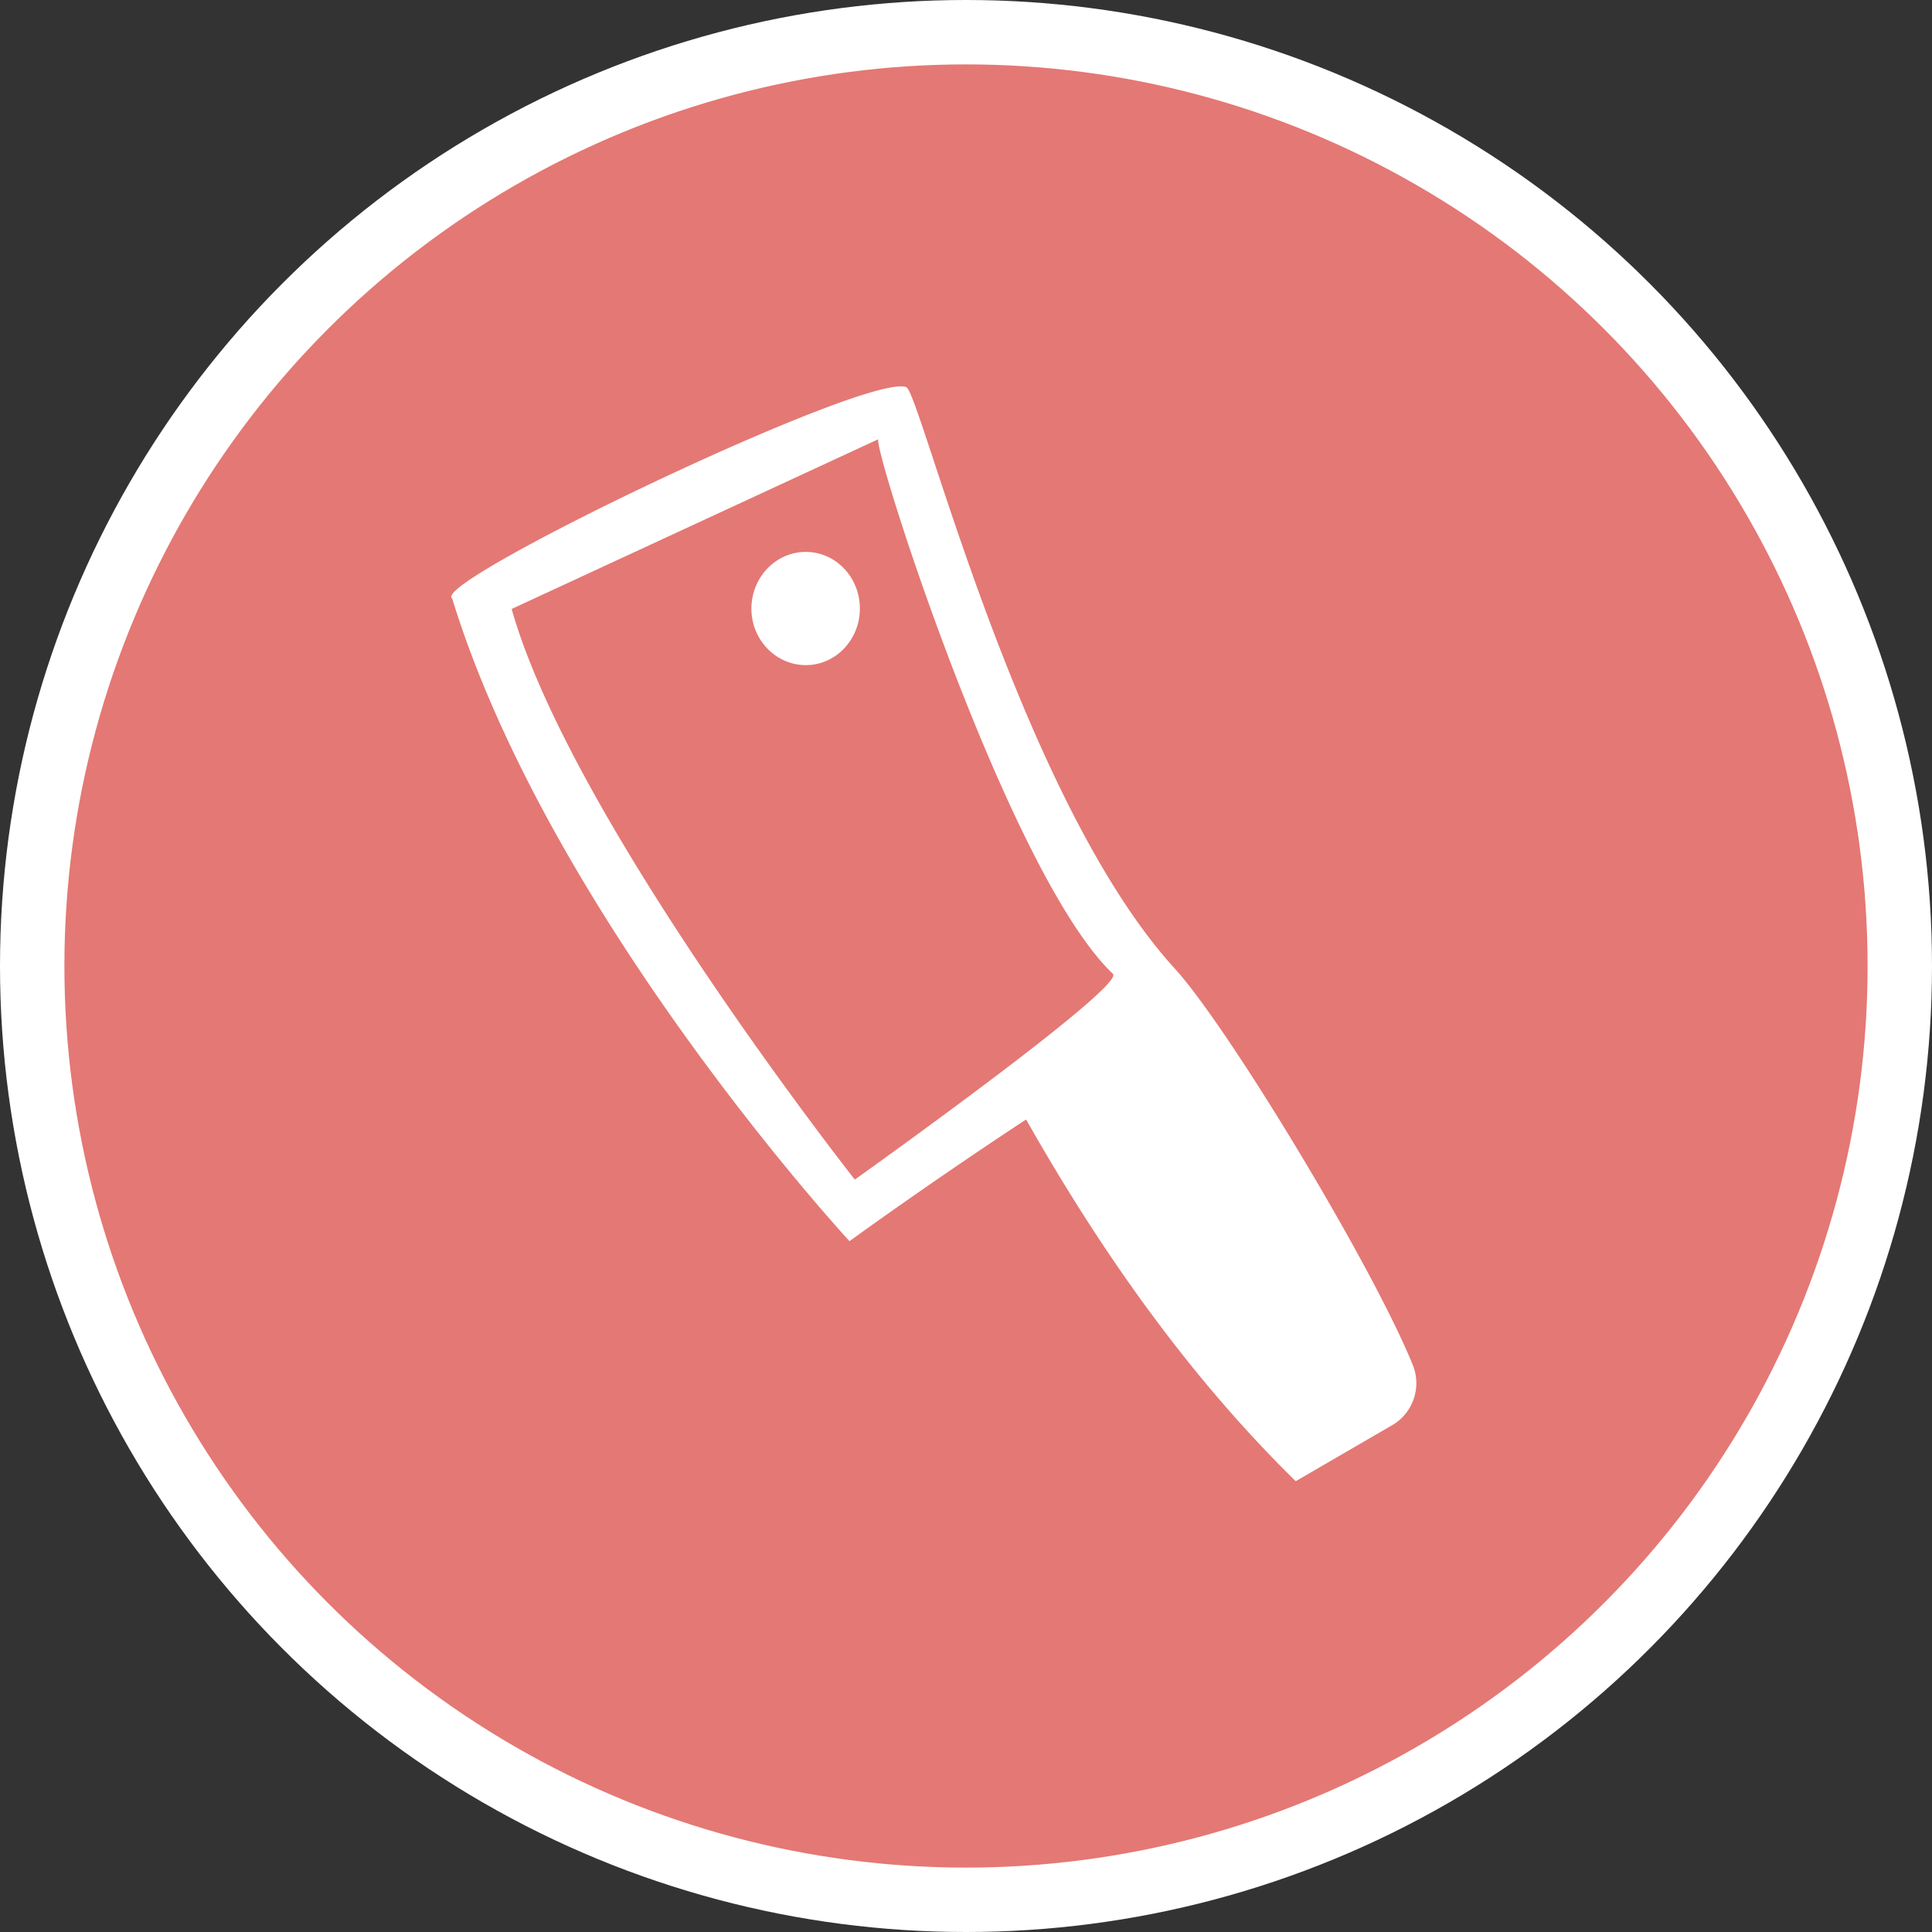 <svg xmlns="http://www.w3.org/2000/svg" width="30" height="30"><rect width="100%" height="100%" fill="#333333" stroke="none"/><circle style="isolation:auto;mix-blend-mode:normal;solid-color:#000;solid-opacity:1;marker:none" cx="15" cy="15" r="14.5" color="#000" overflow="visible" fill="#e47874" fill-rule="evenodd" stroke="#fff"/><path d="M15.934 17.383c-1.54 1.012-2.743 1.89-2.743 1.89S8.543 14.243 7.02 9.29c-.34-.254 6.476-3.523 7.054-3.277.219.097 1.762 6.39 4.168 9.027.84.922 3.074 4.621 3.696 6.156a.755.755 0 01-.293.918L20.12 23c-1.617-1.586-2.984-3.492-4.187-5.617zm-2.66.933s4.214-3 4.007-3.195c-1.605-1.52-3.71-8.098-3.644-8.3L7.945 9.456c.918 3.266 5.328 8.86 5.328 8.86zm-.762-9.746c-.465 0-.844.395-.844.88 0 .484.379.878.844.878.465 0 .84-.394.84-.879 0-.484-.375-.879-.84-.879zm0 0" fill="#fff"/></svg>